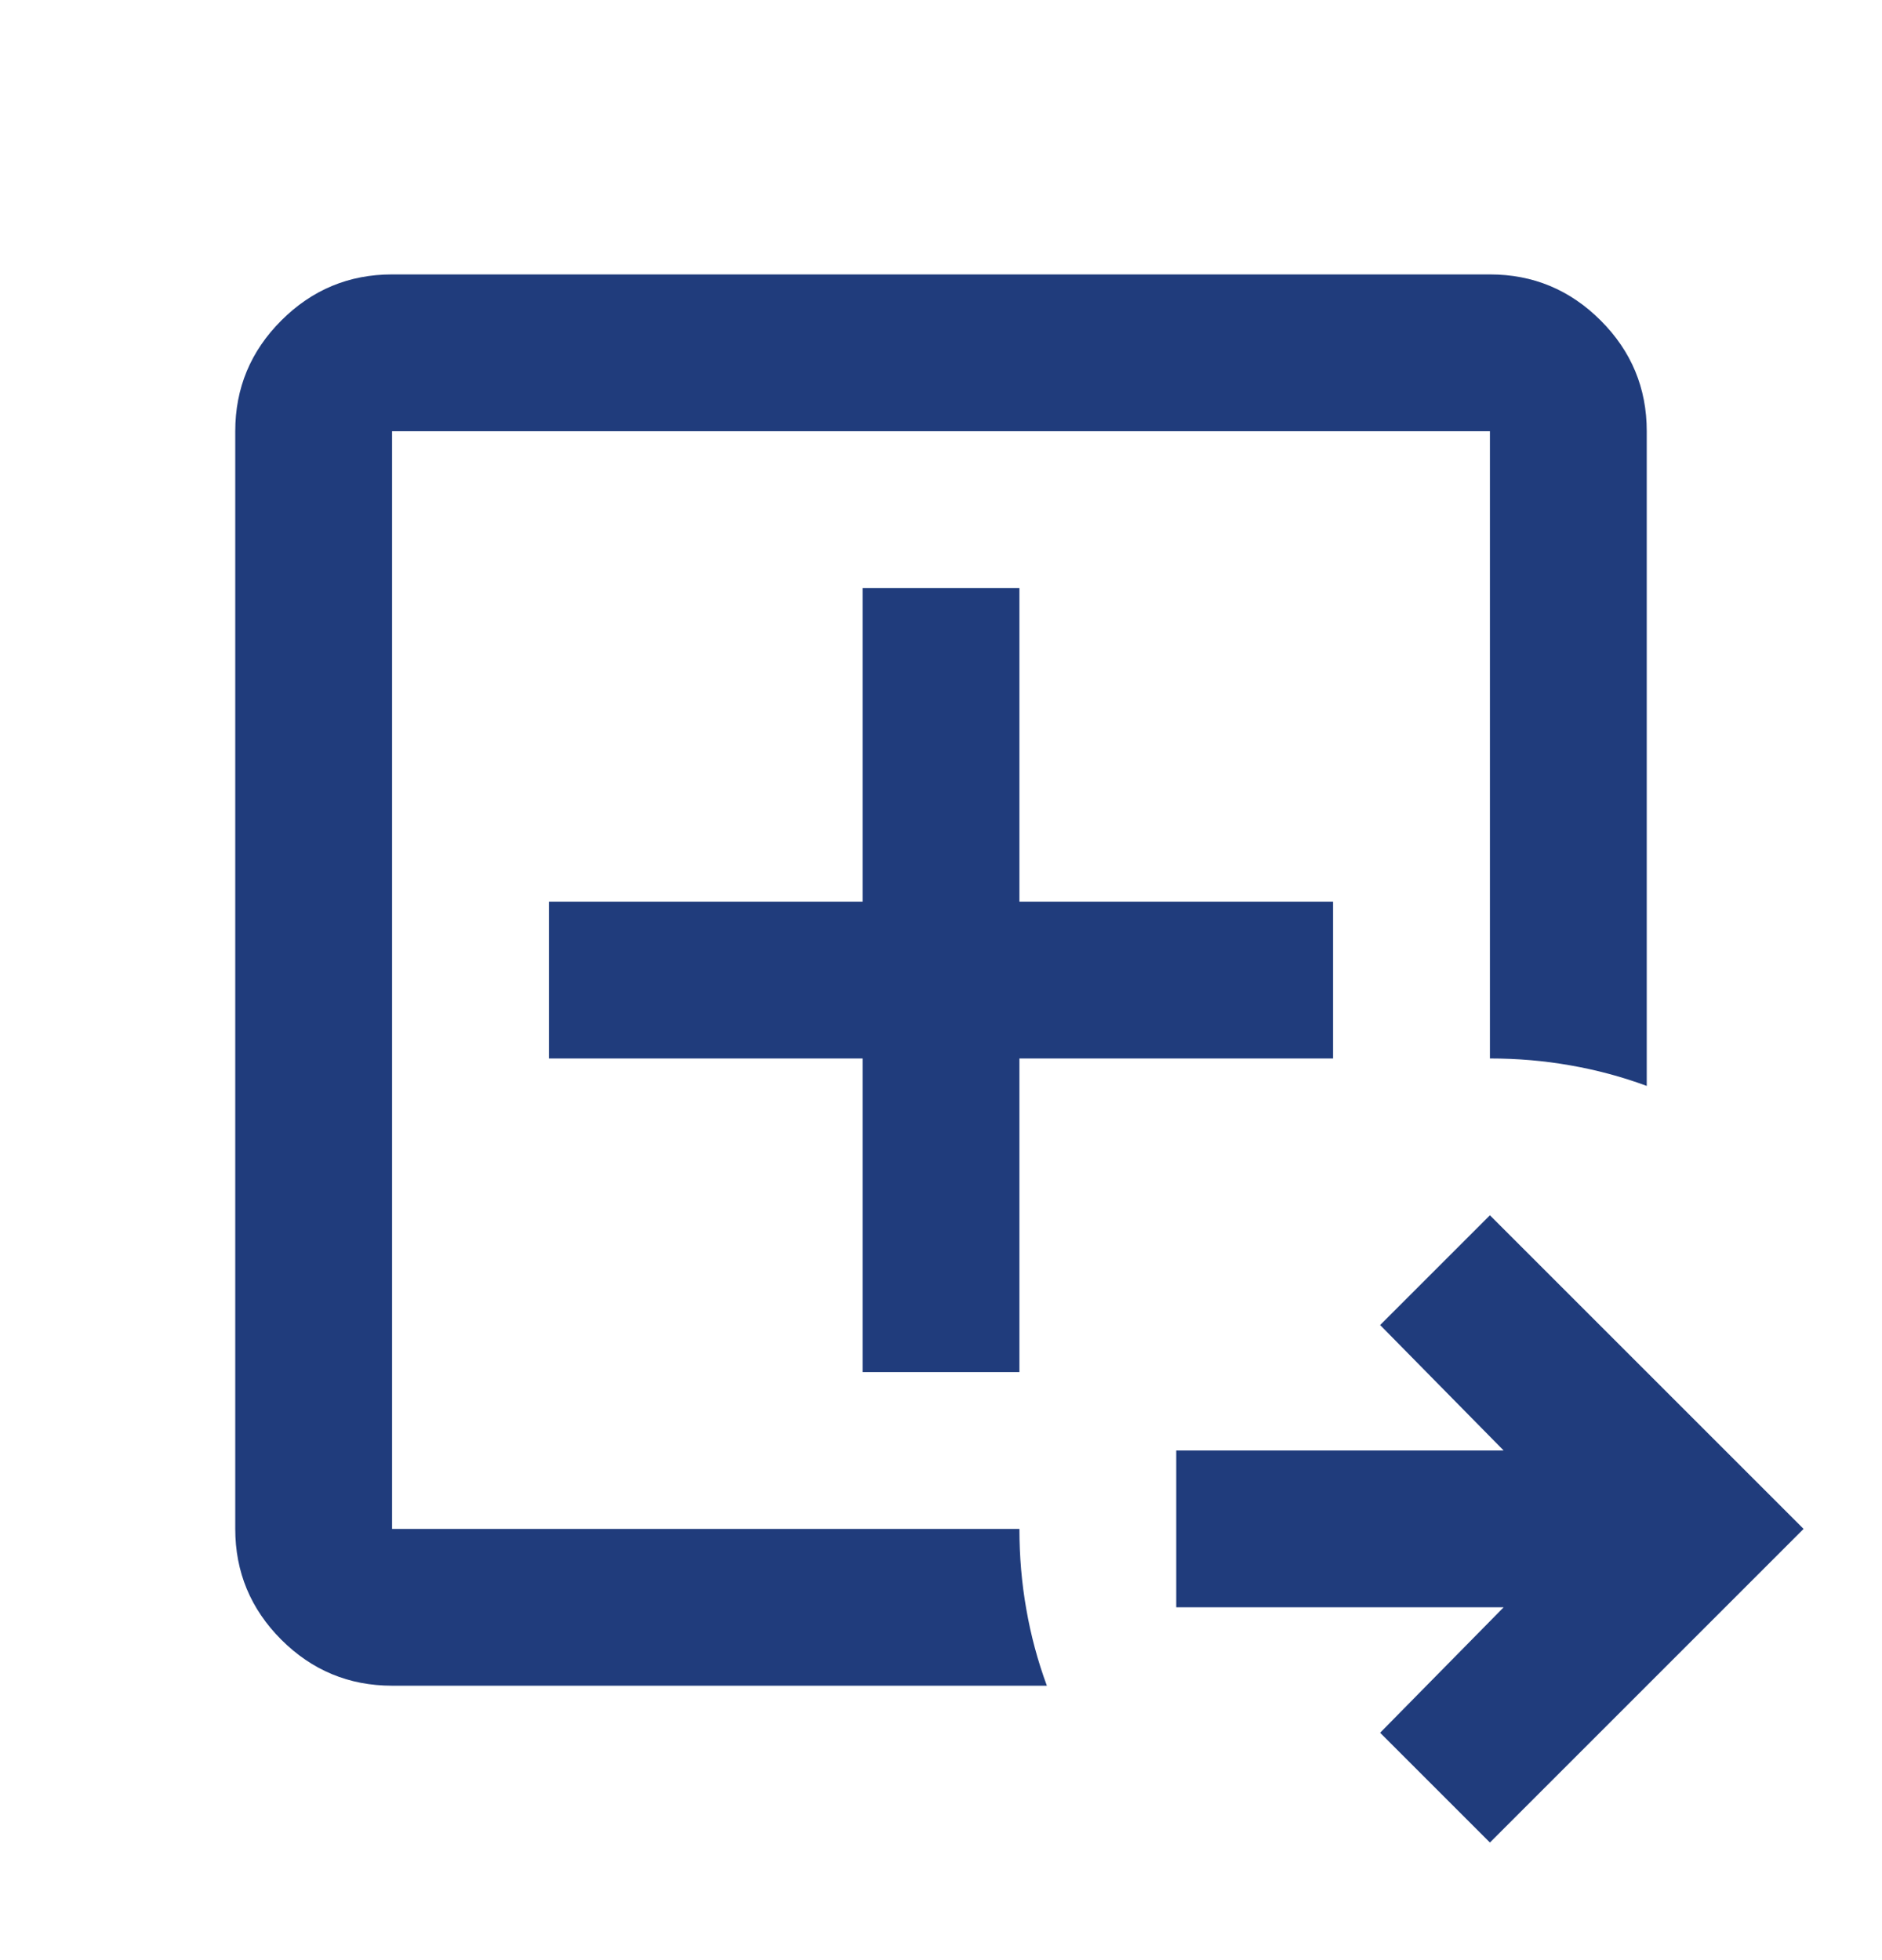 <svg width="24" height="25" viewBox="0 0 24 25" fill="none" xmlns="http://www.w3.org/2000/svg">
<mask id="mask0_1761_3000" style="mask-type:alpha" maskUnits="userSpaceOnUse" x="0" y="0" width="24" height="25">
<rect y="0.5" width="24" height="24" fill="#D9D9D9"/>
</mask>
<g mask="url(#mask0_1761_3000)">
<path d="M5 21.5C4.45 21.5 3.979 21.304 3.587 20.913C3.196 20.521 3 20.05 3 19.5V5.5C3 4.95 3.196 4.479 3.587 4.088C3.979 3.696 4.45 3.5 5 3.5H19C19.55 3.5 20.021 3.696 20.413 4.088C20.804 4.479 21 4.95 21 5.5V13.85C20.683 13.733 20.358 13.646 20.025 13.588C19.692 13.529 19.35 13.5 19 13.5V5.5H5V19.5H13C13 19.85 13.029 20.192 13.088 20.525C13.146 20.858 13.233 21.183 13.35 21.5H5ZM19 23.5L17.6 22.1L19.175 20.5H15V18.5H19.175L17.6 16.9L19 15.5L23 19.5L19 23.5ZM11 17.5H13V13.5H17V11.5H13V7.5H11V11.5H7V13.5H11V17.5Z" fill="#203C7C"/>
</g>
</svg>
